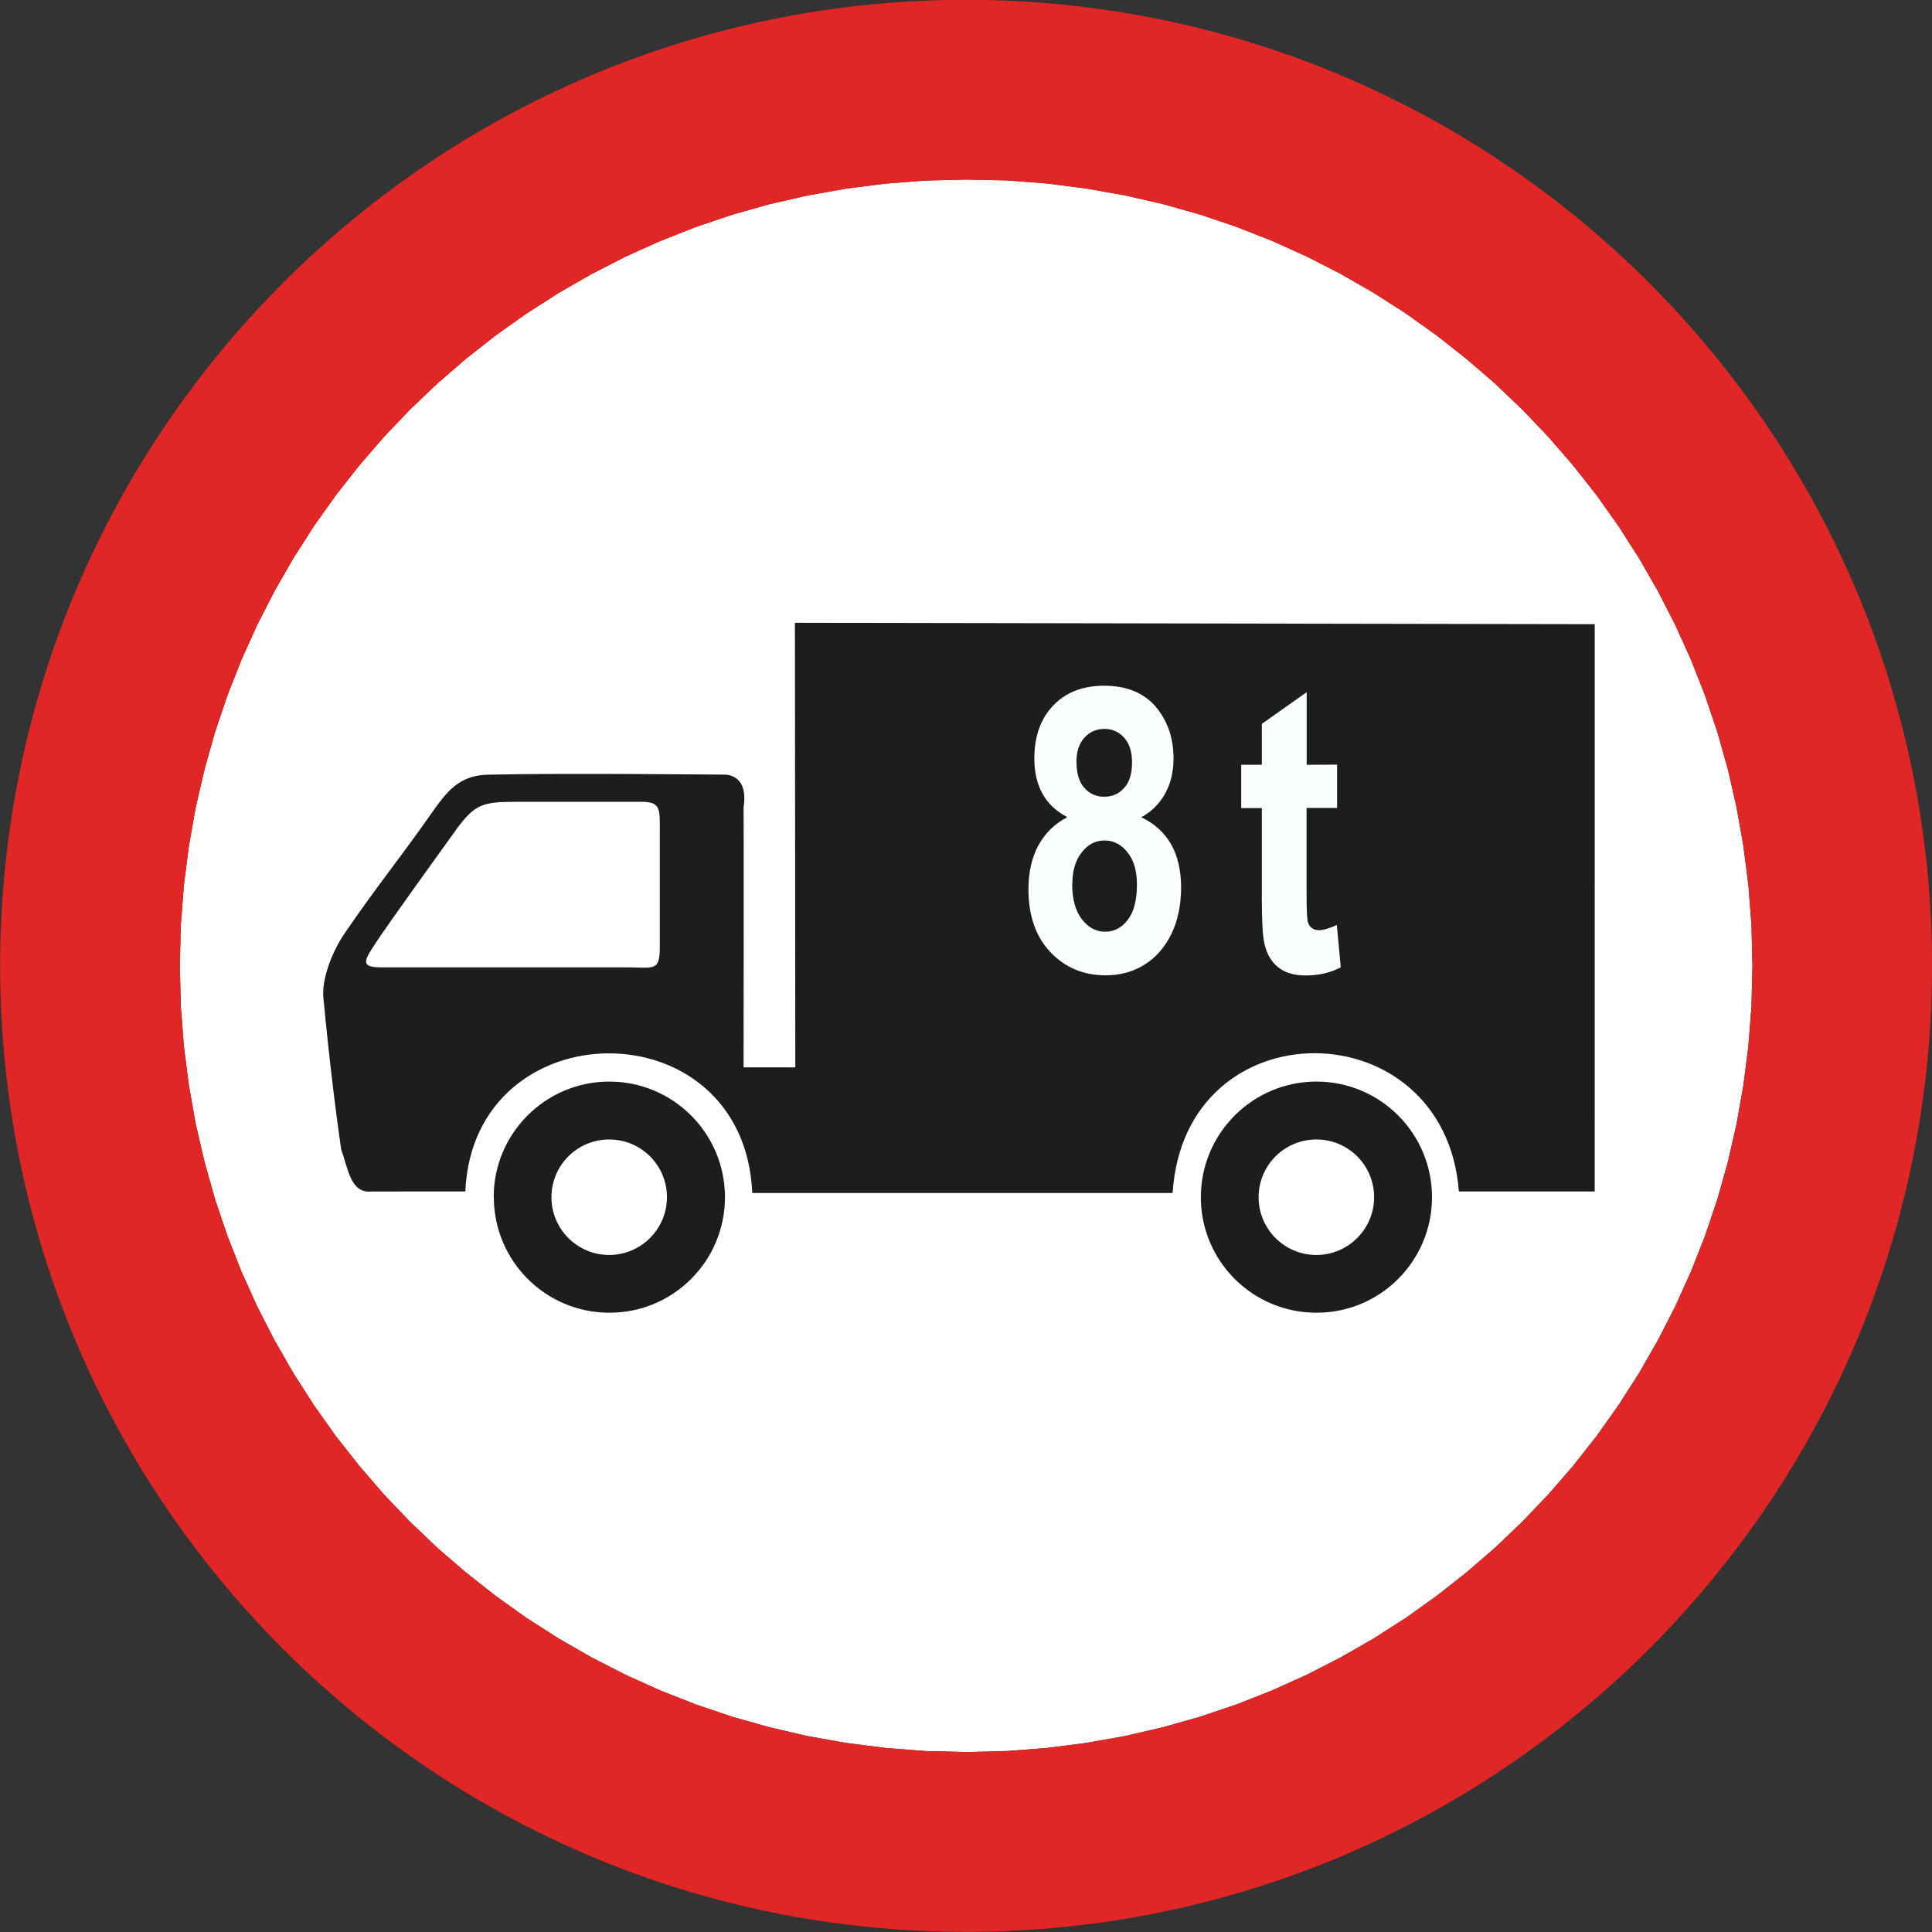 <?xml version="1.0" encoding="UTF-8" standalone="no"?>
<!-- Created with Inkscape (http://www.inkscape.org/) -->

<svg
   xmlns:dc="http://purl.org/dc/elements/1.1/"
   xmlns:cc="http://creativecommons.org/ns#"
   xmlns:rdf="http://www.w3.org/1999/02/22-rdf-syntax-ns#"
   xmlns:svg="http://www.w3.org/2000/svg"
   xmlns="http://www.w3.org/2000/svg"
   xmlns:sodipodi="http://sodipodi.sourceforge.net/DTD/sodipodi-0.dtd"
   xmlns:inkscape="http://www.inkscape.org/namespaces/inkscape"
   width="13.783mm"
   height="13.783mm"
   viewBox="0 0 13.783 13.783"
   version="1.1"
   id="svg8"
   inkscape:version="0.92.2 (5c3e80d, 2017-08-06)"
   sodipodi:docname="313a.svg">
  <rect x="0" y="0" width="13.783" height="13.783" fill="#333333" stroke="none"/>
  <defs
     id="defs2">
    <pattern
       y="0"
       x="0"
       height="6"
       width="6"
       patternUnits="userSpaceOnUse"
       id="EMFhbasepattern" />
    <pattern
       y="0"
       x="0"
       height="6"
       width="6"
       patternUnits="userSpaceOnUse"
       id="EMFhbasepattern-2" />
    <pattern
       y="0"
       x="0"
       height="6"
       width="6"
       patternUnits="userSpaceOnUse"
       id="EMFhbasepattern-7" />
    <pattern
       y="0"
       x="0"
       height="6"
       width="6"
       patternUnits="userSpaceOnUse"
       id="EMFhbasepattern-3" />
    <pattern
       y="0"
       x="0"
       height="6"
       width="6"
       patternUnits="userSpaceOnUse"
       id="EMFhbasepattern-5" />
    <pattern
       y="0"
       x="0"
       height="6"
       width="6"
       patternUnits="userSpaceOnUse"
       id="EMFhbasepattern-28" />
    <pattern
       y="0"
       x="0"
       height="6"
       width="6"
       patternUnits="userSpaceOnUse"
       id="EMFhbasepattern-56" />
    <pattern
       y="0"
       x="0"
       height="6"
       width="6"
       patternUnits="userSpaceOnUse"
       id="EMFhbasepattern-1" />
    <pattern
       y="0"
       x="0"
       height="6"
       width="6"
       patternUnits="userSpaceOnUse"
       id="EMFhbasepattern-73" />
    <pattern
       y="0"
       x="0"
       height="6"
       width="6"
       patternUnits="userSpaceOnUse"
       id="EMFhbasepattern-0" />
    <pattern
       y="0"
       x="0"
       height="6"
       width="6"
       patternUnits="userSpaceOnUse"
       id="EMFhbasepattern-8" />
  </defs>
  <sodipodi:namedview
     id="base"
     pagecolor="#ffffff"
     bordercolor="#666666"
     borderopacity="1.0"
     inkscape:pageopacity="0.0"
     inkscape:pageshadow="2"
     inkscape:zoom="5.6"
     inkscape:cx="-33.913724"
     inkscape:cy="60.818394"
     inkscape:document-units="mm"
     inkscape:current-layer="layer1"
     showgrid="false"
     fit-margin-top="0"
     fit-margin-left="0"
     fit-margin-right="0"
     fit-margin-bottom="0"
     inkscape:window-width="1920"
     inkscape:window-height="1027"
     inkscape:window-x="-8"
     inkscape:window-y="-8"
     inkscape:window-maximized="1" />
  <g
     inkscape:label="Layer 1"
     inkscape:groupmode="layer"
     id="layer1"
     transform="translate(-144.529,-211.566)">
    <path
       style="fill:#ffffff;fill-opacity:1;fill-rule:evenodd;stroke:none;stroke-width:0.265"
       d="m 151.711,212.853 0.286,0.022 0.281,0.036 0.276,0.049 0.271,0.062 0.266,0.075 0.26,0.088 0.254,0.1 0.248,0.112 0.242,0.124 0.235,0.135 0.228,0.146 0.22,0.157 0.212,0.167 0.204,0.176 0.195,0.186 0.186,0.195 0.177,0.204 0.167,0.212 0.156,0.22 0.146,0.228 0.135,0.235 0.124,0.242 0.112,0.248 0.1,0.254 0.088,0.26 0.075,0.266 0.062,0.271 0.049,0.276 0.036,0.281 0.022,0.285 0.007,0.29 -0.007,0.29 -0.022,0.285 -0.036,0.281 -0.049,0.276 -0.062,0.271 -0.075,0.266 -0.088,0.26 -0.1,0.254 -0.112,0.248 -0.124,0.242 -0.135,0.235 -0.146,0.228 -0.156,0.22 -0.167,0.212 -0.177,0.204 -0.186,0.195 -0.195,0.186 -0.204,0.176 -0.212,0.167 -0.22,0.157 -0.228,0.146 -0.235,0.135 -0.242,0.124 -0.248,0.112 -0.254,0.1 -0.26,0.088 -0.266,0.075 -0.271,0.063 -0.276,0.049 -0.281,0.036 -0.286,0.022 -0.29,0.007 -0.29,-0.007 -0.285,-0.022 -0.281,-0.036 -0.276,-0.049 -0.271,-0.063 -0.266,-0.075 -0.26,-0.088 -0.254,-0.1 -0.248,-0.112 -0.242,-0.124 -0.235,-0.135 -0.228,-0.146 -0.22,-0.157 -0.212,-0.167 -0.204,-0.176 -0.195,-0.186 -0.186,-0.195 -0.176,-0.204 -0.167,-0.212 -0.156,-0.22 -0.146,-0.228 -0.135,-0.235 -0.124,-0.242 -0.112,-0.248 -0.1,-0.254 -0.088,-0.26 -0.075,-0.266 -0.063,-0.271 -0.049,-0.276 -0.036,-0.281 -0.022,-0.285 -0.007,-0.29 0.007,-0.29 0.022,-0.285 0.036,-0.281 0.049,-0.276 0.063,-0.271 0.075,-0.266 0.088,-0.26 0.1,-0.254 0.112,-0.248 0.124,-0.242 0.135,-0.235 0.146,-0.228 0.156,-0.22 0.167,-0.212 0.176,-0.204 0.186,-0.195 0.195,-0.186 0.204,-0.176 0.212,-0.167 0.22,-0.156 0.228,-0.146 0.235,-0.135 0.242,-0.124 0.248,-0.112 0.254,-0.1 0.26,-0.088 0.266,-0.075 0.271,-0.062 0.276,-0.049 0.281,-0.036 0.285,-0.022 0.29,-0.007 z"
       id="path831" />
    <path
       id="path1071"
       d="m 148.463,220.107 c 0,-0.228 0.185,-0.412 0.412,-0.412 0.228,0 0.412,0.184 0.412,0.412 0,0.227 -0.185,0.412 -0.412,0.412 -0.228,0 -0.412,-0.185 -0.412,-0.412 z m -0.412,0 c 0,-0.455 0.369,-0.825 0.825,-0.825 0.455,2.4e-4 0.825,0.369 0.825,0.825 0,0.455 -0.369,0.825 -0.825,0.824 -0.455,0 -0.824,-0.369 -0.824,-0.825 z m 5.457,0 c 2.3e-4,-0.228 0.185,-0.412 0.412,-0.412 0.228,0 0.412,0.184 0.412,0.412 0,0.227 -0.185,0.412 -0.412,0.412 -0.228,0 -0.412,-0.185 -0.412,-0.412 z m -0.412,0 c 0,-0.455 0.369,-0.825 0.825,-0.825 0.455,2.4e-4 0.824,0.369 0.824,0.825 0,0.455 -0.369,0.825 -0.825,0.824 -0.455,0 -0.825,-0.369 -0.824,-0.825 z m -2.896,-4.098 5.706,0.01 -2.3e-4,4.047 h -0.969 c -0.1,-1.307 -1.959,-1.327 -2.042,0.011 h -2.999 c -0.058,-1.336 -1.991,-1.317 -2.047,-0.011 -0.011,-10e-4 -0.669,4.8e-4 -0.669,4.8e-4 -0.152,0.015 -0.167,-0.166 -0.216,-0.297 -0.04,-0.27 -0.088,-0.664 -0.128,-1.089 -0.011,-0.121 0.054,-0.313 0.152,-0.456 0.232,-0.34 0.376,-0.51 0.615,-0.85 0.112,-0.159 0.2,-0.282 0.42,-0.282 0.519,-0.012 1.665,0 1.678,0 0.012,0 0.169,0 0.133,0.233 0.002,0.024 0,1.855 0,1.855 0,0 0.369,2.3e-4 0.369,2.3e-4 v 0 z m -2.415,1.474 c -0.09,0.124 -0.49,0.679 -0.571,0.803 -0.081,0.124 -0.124,0.181 0.03,0.181 0.153,0 1.571,0 1.758,0 0.187,0 0.234,0.033 0.234,-0.14 0,-0.173 0,-0.77 0,-0.885 0,-0.115 -0.009,-0.156 -0.132,-0.156 -0.124,0 -0.796,0 -0.89,0 -0.251,0 -0.298,0.021 -0.43,0.197 z"
       style="fill:#1d1d1b;fill-opacity:1;fill-rule:evenodd;stroke:none;stroke-width:0.265"
       inkscape:connector-curvature="0" />
    <path
       id="path1073"
       d="m 152.142,217.395 c -0.077,-0.041 -0.136,-0.095 -0.175,-0.165 -0.039,-0.07 -0.059,-0.154 -0.059,-0.252 0,-0.159 0.045,-0.285 0.135,-0.379 0.09,-0.094 0.211,-0.141 0.363,-0.141 0.161,0 0.284,0.051 0.369,0.151 0.084,0.101 0.126,0.223 0.126,0.367 0,0.098 -0.021,0.183 -0.062,0.255 -0.041,0.072 -0.097,0.127 -0.168,0.165 0.095,0.046 0.166,0.111 0.213,0.194 0.047,0.083 0.071,0.186 0.071,0.307 0,0.125 -0.023,0.236 -0.069,0.331 -0.047,0.096 -0.111,0.17 -0.192,0.22 -0.082,0.051 -0.174,0.076 -0.276,0.076 -0.16,0 -0.292,-0.056 -0.396,-0.166 -0.104,-0.111 -0.156,-0.26 -0.156,-0.448 0,-0.122 0.024,-0.226 0.071,-0.313 0.048,-0.088 0.116,-0.154 0.204,-0.2 z m 0.067,-0.389 c 0,0.078 0.018,0.139 0.056,0.181 0.037,0.042 0.085,0.063 0.141,0.063 0.058,0 0.106,-0.021 0.143,-0.063 0.038,-0.042 0.056,-0.102 0.056,-0.181 0,-0.076 -0.018,-0.135 -0.056,-0.177 -0.037,-0.042 -0.084,-0.063 -0.14,-0.063 -0.059,0 -0.107,0.021 -0.145,0.064 -0.038,0.042 -0.056,0.101 -0.056,0.176 z m -0.031,0.866 c 0,0.109 0.023,0.192 0.069,0.252 0.046,0.059 0.101,0.089 0.165,0.089 0.065,0 0.119,-0.028 0.162,-0.084 0.044,-0.056 0.066,-0.141 0.066,-0.253 0,-0.097 -0.022,-0.173 -0.067,-0.229 -0.044,-0.056 -0.099,-0.085 -0.164,-0.085 -0.065,0 -0.119,0.028 -0.163,0.085 -0.045,0.056 -0.067,0.132 -0.067,0.226 z"
       style="fill:#fcffff;fill-opacity:1;fill-rule:evenodd;stroke:none;stroke-width:0.265"
       inkscape:connector-curvature="0" />
    <path
       id="path1075"
       d="m 154.068,217.021 v 0.309 h -0.218 v 0.593 c 0,0.129 0.003,0.203 0.01,0.223 0.013,0.037 0.039,0.056 0.079,0.056 0.029,0 0.072,-0.012 0.127,-0.037 l 0.028,0.302 c -0.074,0.039 -0.157,0.058 -0.251,0.058 -0.081,0 -0.146,-0.019 -0.195,-0.058 -0.049,-0.039 -0.082,-0.095 -0.098,-0.168 -0.013,-0.053 -0.019,-0.162 -0.019,-0.327 v -0.641 h -0.147 v -0.309 h 0.147 v -0.292 l 0.32,-0.226 v 0.518 z"
       style="fill:#fcffff;fill-opacity:1;fill-rule:evenodd;stroke:none;stroke-width:0.265"
       inkscape:connector-curvature="0" />
    <path
       id="path1077"
       d="m 151.711,212.853 0.286,0.022 0.281,0.036 0.276,0.049 0.271,0.062 0.266,0.075 0.26,0.088 0.254,0.1 0.248,0.112 0.242,0.124 0.235,0.135 0.228,0.146 0.22,0.157 0.212,0.167 0.204,0.176 0.195,0.186 0.186,0.195 0.177,0.204 0.167,0.212 0.156,0.22 0.146,0.228 0.135,0.235 0.124,0.242 0.112,0.248 0.1,0.254 0.088,0.26 0.075,0.266 0.062,0.271 0.049,0.276 0.036,0.281 0.022,0.285 0.007,0.29 -0.007,0.29 -0.022,0.285 -0.036,0.281 -0.049,0.276 -0.062,0.271 -0.075,0.266 -0.088,0.26 -0.1,0.254 -0.112,0.248 -0.124,0.242 -0.135,0.235 -0.146,0.228 -0.156,0.22 -0.167,0.212 -0.177,0.204 -0.186,0.195 -0.195,0.186 -0.204,0.176 -0.212,0.167 -0.22,0.157 -0.228,0.146 -0.235,0.135 -0.242,0.124 -0.248,0.112 -0.254,0.1 -0.26,0.088 -0.266,0.075 -0.271,0.063 -0.276,0.049 -0.281,0.036 -0.286,0.022 -0.29,0.007 -0.29,-0.007 -0.285,-0.022 -0.281,-0.036 -0.276,-0.049 -0.271,-0.063 -0.266,-0.075 -0.26,-0.088 -0.254,-0.1 -0.248,-0.112 -0.242,-0.124 -0.235,-0.135 -0.228,-0.146 -0.22,-0.157 -0.212,-0.167 -0.204,-0.176 -0.195,-0.186 -0.186,-0.195 -0.176,-0.204 -0.167,-0.212 -0.156,-0.22 -0.146,-0.228 -0.135,-0.235 -0.124,-0.242 -0.112,-0.248 -0.1,-0.254 -0.088,-0.26 -0.075,-0.266 -0.063,-0.271 -0.049,-0.276 -0.036,-0.281 -0.022,-0.285 -0.007,-0.29 0.007,-0.29 0.022,-0.285 0.036,-0.281 0.049,-0.276 0.063,-0.271 0.075,-0.266 0.088,-0.26 0.1,-0.254 0.112,-0.248 0.124,-0.242 0.135,-0.235 0.146,-0.228 0.156,-0.22 0.167,-0.212 0.176,-0.204 0.186,-0.195 0.195,-0.186 0.204,-0.176 0.212,-0.167 0.22,-0.156 0.228,-0.146 0.235,-0.135 0.242,-0.124 0.248,-0.112 0.254,-0.1 0.26,-0.088 0.266,-0.075 0.271,-0.062 0.276,-0.049 0.281,-0.036 0.285,-0.022 0.29,-0.007 z m -0.29,-1.288 c 3.806,0 6.891,3.086 6.891,6.892 0,3.806 -3.085,6.891 -6.891,6.891 -3.806,0 -6.891,-3.085 -6.891,-6.891 0,-3.806 3.085,-6.892 6.891,-6.892 z"
       style="fill:#e02726;fill-opacity:1;fill-rule:evenodd;stroke:none;stroke-width:0.265"
       inkscape:connector-curvature="0" />
  </g>
</svg>
